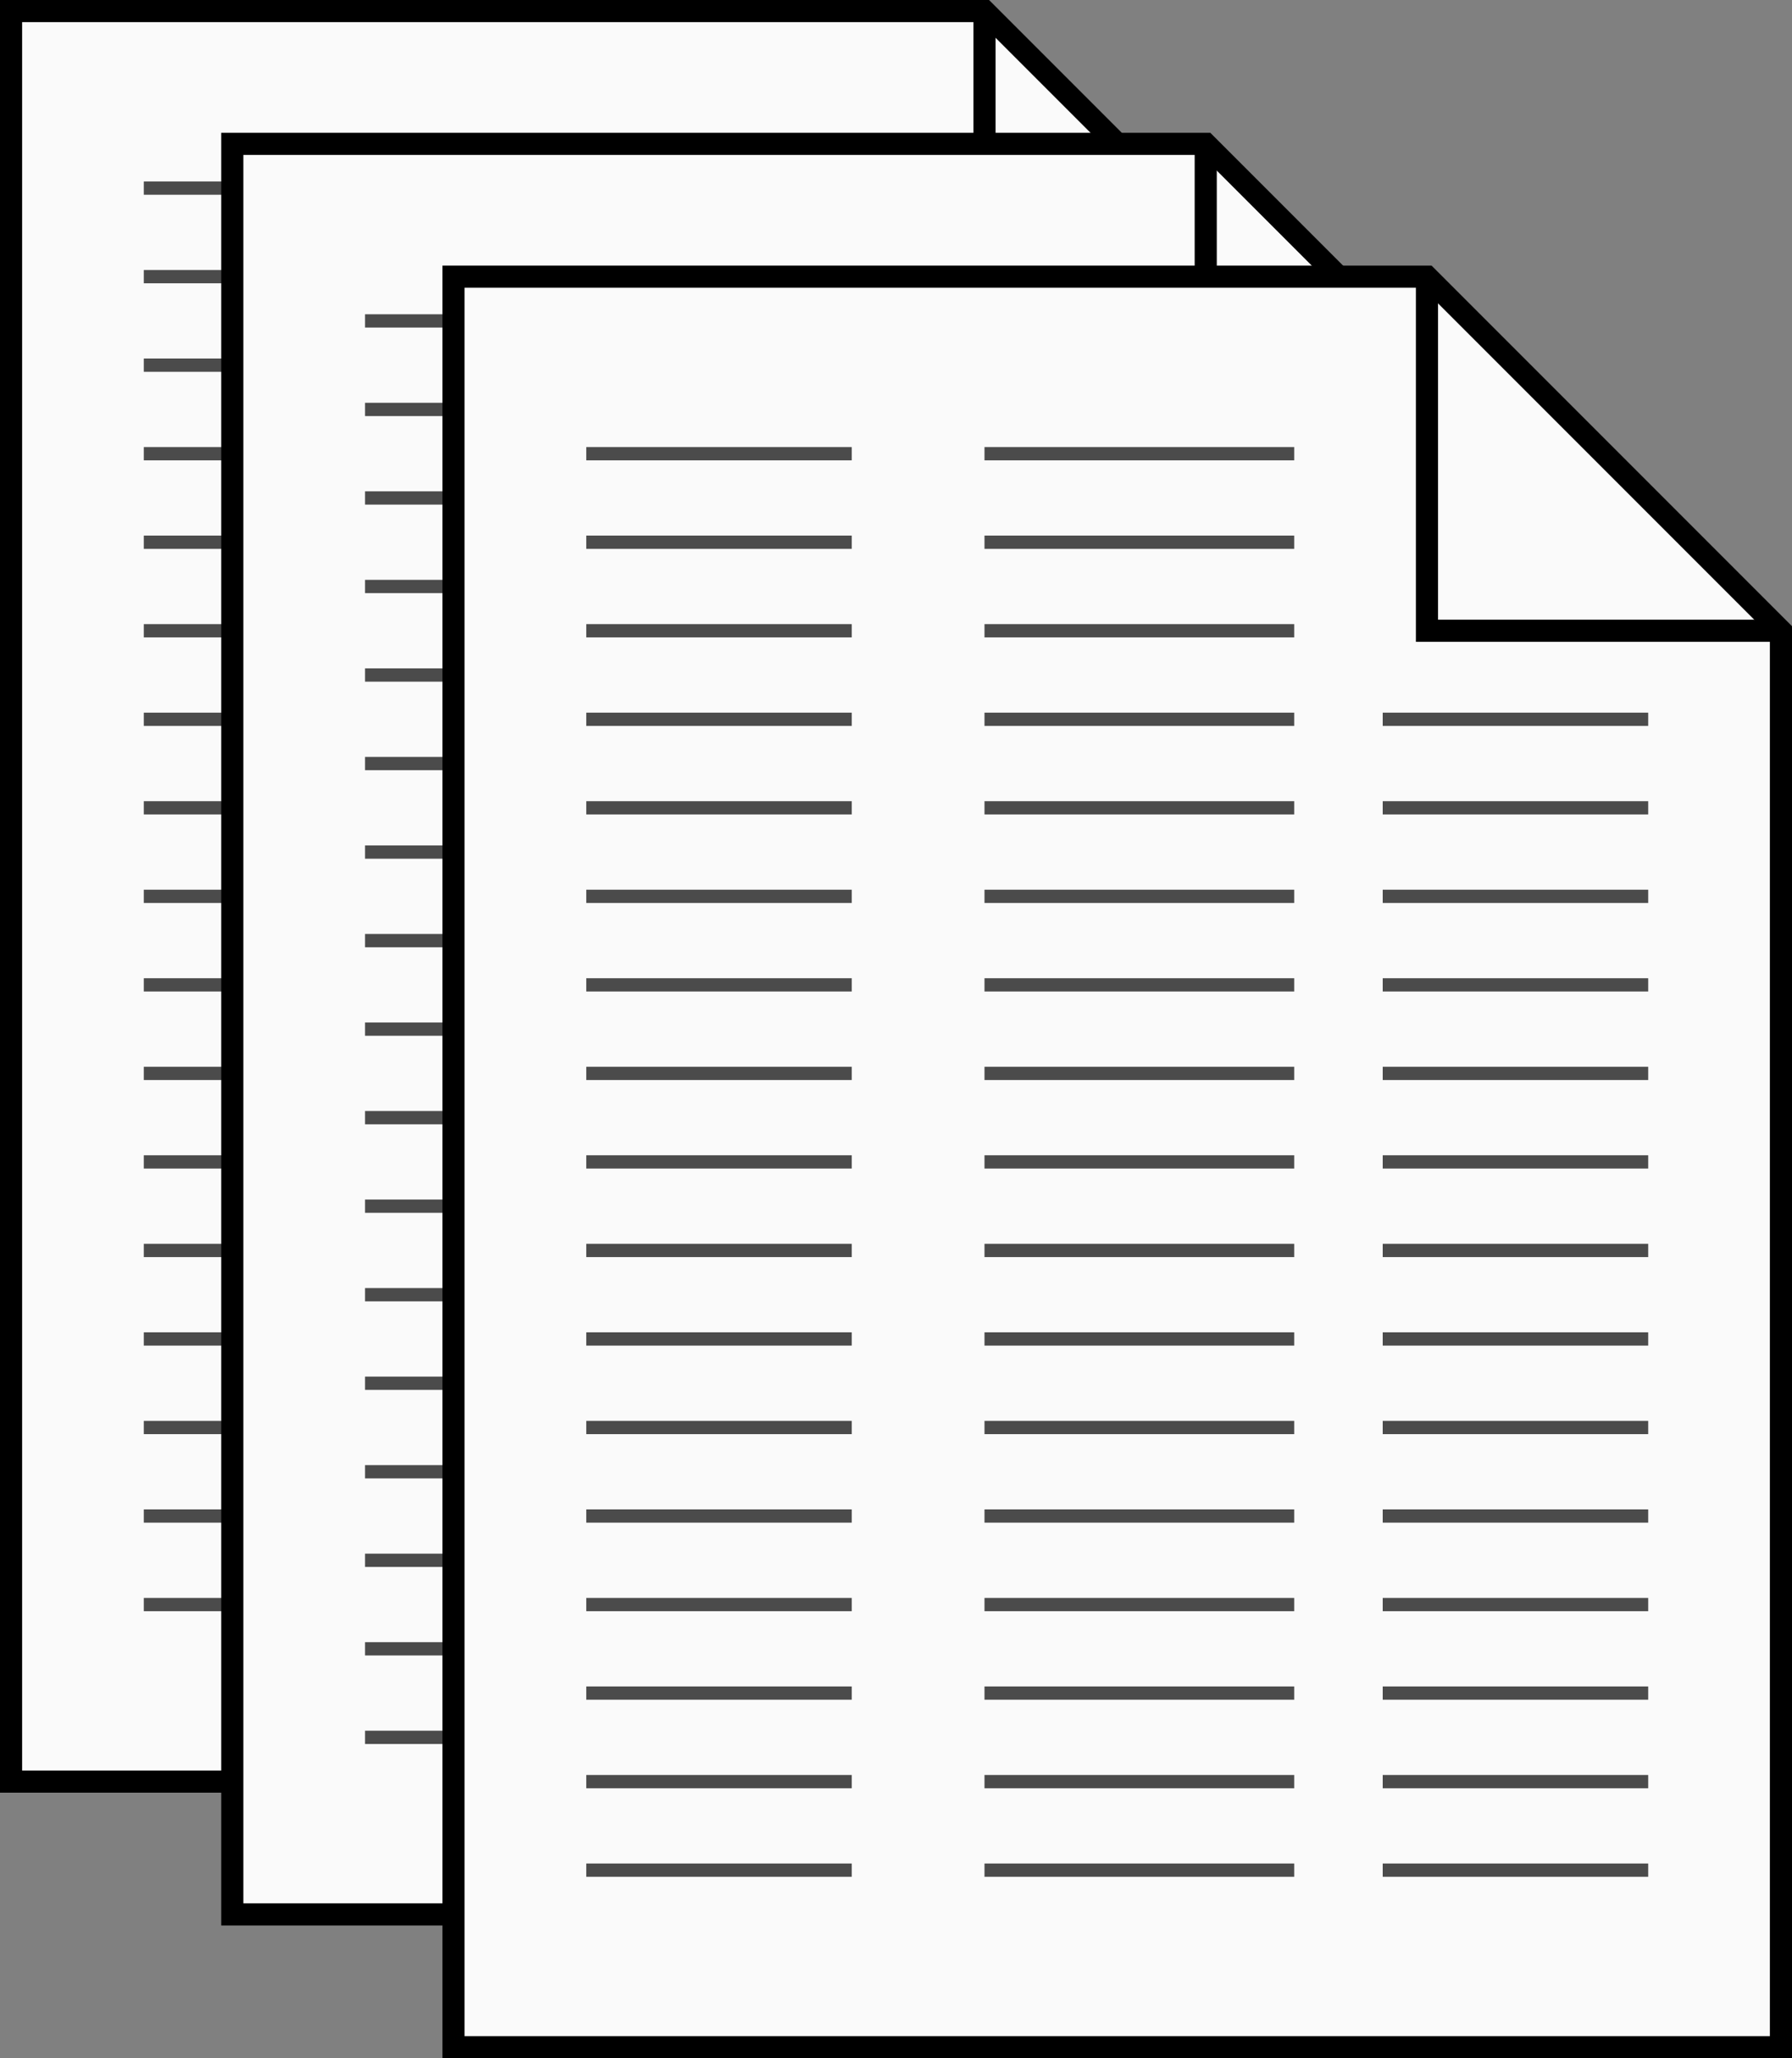 <?xml version="1.0" encoding="UTF-8" standalone="no"?>
<!-- Created with Inkscape (http://www.inkscape.org/) -->

<svg
   version="1.1"
   id="svg2"
   xml:space="preserve"
   width="405"
   height="465"
   viewBox="0 0 405 465"
   sodipodi:docname="files.svg"
   inkscape:version="1.1.1 (1:1.1+202109281949+c3084ef5ed)"
   xmlns:inkscape="http://www.inkscape.org/namespaces/inkscape"
   xmlns:sodipodi="http://sodipodi.sourceforge.net/DTD/sodipodi-0.dtd"
   xmlns="http://www.w3.org/2000/svg"
   xmlns:svg="http://www.w3.org/2000/svg"><rect x="0" y="0" width="405" height="465" fill="#808080" stroke="none"/><defs
     id="defs6"><clipPath
       clipPathUnits="userSpaceOnUse"
       id="clipPath16"><path
         d="M 108,565.65 H 693.9 V 633.6 H 108 Z"
         id="path14" /></clipPath><clipPath
       clipPathUnits="userSpaceOnUse"
       id="clipPath120"><path
         d="M 108,90 H 693.9 V 565.65 H 108 Z"
         id="path118" /></clipPath><clipPath
       clipPathUnits="userSpaceOnUse"
       id="clipPath710"><path
         d="m 693.9,90 h 66.96 V 565.65 H 693.9 Z"
         id="path708" /></clipPath><clipPath
       clipPathUnits="userSpaceOnUse"
       id="clipPath768"><path
         d="M 765.045,202.275 H 777.6 v 251.1 h -12.555 z"
         id="path766" /></clipPath><clipPath
       clipPathUnits="userSpaceOnUse"
       id="clipPath794"><path
         d="M -1021,-463 H 1794 V 1233 H -1021 Z"
         id="path792" /></clipPath><clipPath
       clipPathUnits="userSpaceOnUse"
       id="clipPath814"><path
         d="M -1021,-463 H 1794 V 1233 H -1021 Z"
         id="path812" /></clipPath><clipPath
       clipPathUnits="userSpaceOnUse"
       id="clipPath834"><path
         d="M -1021,-463 H 1794 V 1233 H -1021 Z"
         id="path832" /></clipPath></defs><sodipodi:namedview
     id="namedview4"
     pagecolor="#ffffff"
     bordercolor="#c8c8c8"
     borderopacity="1"
     inkscape:pageshadow="0"
     inkscape:pageopacity="0"
     inkscape:pagecheckerboard="0"
     showgrid="true"
     inkscape:zoom="0.52959351"
     inkscape:cx="-412.58058"
     inkscape:cy="227.533"
     inkscape:window-width="1920"
     inkscape:window-height="1016"
     inkscape:window-x="1920"
     inkscape:window-y="27"
     inkscape:window-maximized="1"
     inkscape:current-layer="svg2"><inkscape:grid
       type="xygrid"
       id="grid1687"
       originx="-597.5"
       originy="-297.5" /></sodipodi:namedview><g
     id="g3621"
     transform="translate(-597.5,-297.5)"><path
       id="rect857"
       style="fill:#fafafa;fill-opacity:1;stroke:#000000;stroke-width:5;stroke-linecap:round;stroke-linejoin:miter;stroke-miterlimit:4;stroke-dasharray:none;stroke-opacity:1"
       d="m 600,300 h 220 l 40,40 40,40 V 700 H 600 Z"
       sodipodi:nodetypes="ccccccc" /><path
       style="fill:none;stroke:#000000;stroke-width:5;stroke-linecap:butt;stroke-linejoin:miter;stroke-miterlimit:4;stroke-dasharray:none;stroke-opacity:1"
       d="m 820,300 v 80 h 80"
       id="path2167" /><path
       style="fill:none;stroke:#4b4b4b;stroke-width:3;stroke-linecap:butt;stroke-linejoin:miter;stroke-miterlimit:4;stroke-dasharray:none;stroke-opacity:1"
       d="m 630,340 h 60"
       id="path2438"
       sodipodi:nodetypes="cc" /><path
       style="fill:none;stroke:#4b4b4b;stroke-width:3;stroke-linecap:butt;stroke-linejoin:miter;stroke-miterlimit:4;stroke-dasharray:none;stroke-opacity:1"
       d="m 720,340 h 70"
       id="path2520"
       sodipodi:nodetypes="cc" /><path
       style="fill:none;stroke:#4b4b4b;stroke-width:3;stroke-linecap:butt;stroke-linejoin:miter;stroke-miterlimit:4;stroke-dasharray:none;stroke-opacity:1"
       d="m 630,360 h 60"
       id="path2522"
       sodipodi:nodetypes="cc" /><path
       style="fill:none;stroke:#4b4b4b;stroke-width:3;stroke-linecap:butt;stroke-linejoin:miter;stroke-miterlimit:4;stroke-dasharray:none;stroke-opacity:1"
       d="m 720,360 h 70"
       id="path2524"
       sodipodi:nodetypes="cc" /><path
       style="fill:none;stroke:#4b4b4b;stroke-width:3;stroke-linecap:butt;stroke-linejoin:miter;stroke-miterlimit:4;stroke-dasharray:none;stroke-opacity:1"
       d="m 630,380 h 60"
       id="path2526"
       sodipodi:nodetypes="cc" /><path
       style="fill:none;stroke:#4b4b4b;stroke-width:3;stroke-linecap:butt;stroke-linejoin:miter;stroke-miterlimit:4;stroke-dasharray:none;stroke-opacity:1"
       d="m 720,380 h 70"
       id="path2528"
       sodipodi:nodetypes="cc" /><path
       style="fill:none;stroke:#4b4b4b;stroke-width:3;stroke-linecap:butt;stroke-linejoin:miter;stroke-miterlimit:4;stroke-dasharray:none;stroke-opacity:1"
       d="m 630,400 h 60"
       id="path2530"
       sodipodi:nodetypes="cc" /><path
       style="fill:none;stroke:#4b4b4b;stroke-width:3;stroke-linecap:butt;stroke-linejoin:miter;stroke-miterlimit:4;stroke-dasharray:none;stroke-opacity:1"
       d="m 720,400 h 70"
       id="path2532"
       sodipodi:nodetypes="cc" /><path
       style="fill:none;stroke:#4b4b4b;stroke-width:3;stroke-linecap:butt;stroke-linejoin:miter;stroke-miterlimit:4;stroke-dasharray:none;stroke-opacity:1"
       d="m 630,420 h 60"
       id="path2616"
       sodipodi:nodetypes="cc" /><path
       style="fill:none;stroke:#4b4b4b;stroke-width:3;stroke-linecap:butt;stroke-linejoin:miter;stroke-miterlimit:4;stroke-dasharray:none;stroke-opacity:1"
       d="m 720,420 h 70"
       id="path2618"
       sodipodi:nodetypes="cc" /><path
       style="fill:none;stroke:#4b4b4b;stroke-width:3;stroke-linecap:butt;stroke-linejoin:miter;stroke-miterlimit:4;stroke-dasharray:none;stroke-opacity:1"
       d="m 630,440 h 60"
       id="path2620"
       sodipodi:nodetypes="cc" /><path
       style="fill:none;stroke:#4b4b4b;stroke-width:3;stroke-linecap:butt;stroke-linejoin:miter;stroke-miterlimit:4;stroke-dasharray:none;stroke-opacity:1"
       d="m 720,440 h 70"
       id="path2622"
       sodipodi:nodetypes="cc" /><path
       style="fill:none;stroke:#4b4b4b;stroke-width:3;stroke-linecap:butt;stroke-linejoin:miter;stroke-miterlimit:4;stroke-dasharray:none;stroke-opacity:1"
       d="m 630,460 h 60"
       id="path2624"
       sodipodi:nodetypes="cc" /><path
       style="fill:none;stroke:#4b4b4b;stroke-width:3;stroke-linecap:butt;stroke-linejoin:miter;stroke-miterlimit:4;stroke-dasharray:none;stroke-opacity:1"
       d="m 720,460 h 70"
       id="path2626"
       sodipodi:nodetypes="cc" /><path
       style="fill:none;stroke:#4b4b4b;stroke-width:3;stroke-linecap:butt;stroke-linejoin:miter;stroke-miterlimit:4;stroke-dasharray:none;stroke-opacity:1"
       d="m 630,480 h 60"
       id="path2628"
       sodipodi:nodetypes="cc" /><path
       style="fill:none;stroke:#4b4b4b;stroke-width:3;stroke-linecap:butt;stroke-linejoin:miter;stroke-miterlimit:4;stroke-dasharray:none;stroke-opacity:1"
       d="m 720,480 h 70"
       id="path2630"
       sodipodi:nodetypes="cc" /><path
       style="fill:none;stroke:#4b4b4b;stroke-width:3;stroke-linecap:butt;stroke-linejoin:miter;stroke-miterlimit:4;stroke-dasharray:none;stroke-opacity:1"
       d="m 630,500 h 60"
       id="path2632"
       sodipodi:nodetypes="cc" /><path
       style="fill:none;stroke:#4b4b4b;stroke-width:3;stroke-linecap:butt;stroke-linejoin:miter;stroke-miterlimit:4;stroke-dasharray:none;stroke-opacity:1"
       d="m 720,500 h 70"
       id="path2634"
       sodipodi:nodetypes="cc" /><path
       style="fill:none;stroke:#4b4b4b;stroke-width:3;stroke-linecap:butt;stroke-linejoin:miter;stroke-miterlimit:4;stroke-dasharray:none;stroke-opacity:1"
       d="m 630,520 h 60"
       id="path2636"
       sodipodi:nodetypes="cc" /><path
       style="fill:none;stroke:#4b4b4b;stroke-width:3;stroke-linecap:butt;stroke-linejoin:miter;stroke-miterlimit:4;stroke-dasharray:none;stroke-opacity:1"
       d="m 720,520 h 70"
       id="path2638"
       sodipodi:nodetypes="cc" /><path
       style="fill:none;stroke:#4b4b4b;stroke-width:3;stroke-linecap:butt;stroke-linejoin:miter;stroke-miterlimit:4;stroke-dasharray:none;stroke-opacity:1"
       d="m 630,540 h 60"
       id="path2640"
       sodipodi:nodetypes="cc" /><path
       style="fill:none;stroke:#4b4b4b;stroke-width:3;stroke-linecap:butt;stroke-linejoin:miter;stroke-miterlimit:4;stroke-dasharray:none;stroke-opacity:1"
       d="m 720,540 h 70"
       id="path2642"
       sodipodi:nodetypes="cc" /><path
       style="fill:none;stroke:#4b4b4b;stroke-width:3;stroke-linecap:butt;stroke-linejoin:miter;stroke-miterlimit:4;stroke-dasharray:none;stroke-opacity:1"
       d="m 630,560 h 60"
       id="path2644"
       sodipodi:nodetypes="cc" /><path
       style="fill:none;stroke:#4b4b4b;stroke-width:3;stroke-linecap:butt;stroke-linejoin:miter;stroke-miterlimit:4;stroke-dasharray:none;stroke-opacity:1"
       d="m 720,560 h 70"
       id="path2646"
       sodipodi:nodetypes="cc" /><path
       style="fill:none;stroke:#4b4b4b;stroke-width:3;stroke-linecap:butt;stroke-linejoin:miter;stroke-miterlimit:4;stroke-dasharray:none;stroke-opacity:1"
       d="m 630,580 h 60"
       id="path2648"
       sodipodi:nodetypes="cc" /><path
       style="fill:none;stroke:#4b4b4b;stroke-width:3;stroke-linecap:butt;stroke-linejoin:miter;stroke-miterlimit:4;stroke-dasharray:none;stroke-opacity:1"
       d="m 720,580 h 70"
       id="path2650"
       sodipodi:nodetypes="cc" /><path
       style="fill:none;stroke:#4b4b4b;stroke-width:3;stroke-linecap:butt;stroke-linejoin:miter;stroke-miterlimit:4;stroke-dasharray:none;stroke-opacity:1"
       d="m 630,600 h 60"
       id="path2652"
       sodipodi:nodetypes="cc" /><path
       style="fill:none;stroke:#4b4b4b;stroke-width:3;stroke-linecap:butt;stroke-linejoin:miter;stroke-miterlimit:4;stroke-dasharray:none;stroke-opacity:1"
       d="m 720,600 h 70"
       id="path2654"
       sodipodi:nodetypes="cc" /><path
       style="fill:none;stroke:#4b4b4b;stroke-width:3;stroke-linecap:butt;stroke-linejoin:miter;stroke-miterlimit:4;stroke-dasharray:none;stroke-opacity:1"
       d="m 630,620 h 60"
       id="path2656"
       sodipodi:nodetypes="cc" /><path
       style="fill:none;stroke:#4b4b4b;stroke-width:3;stroke-linecap:butt;stroke-linejoin:miter;stroke-miterlimit:4;stroke-dasharray:none;stroke-opacity:1"
       d="m 720,620 h 70"
       id="path2658"
       sodipodi:nodetypes="cc" /><path
       style="fill:none;stroke:#4b4b4b;stroke-width:3;stroke-linecap:butt;stroke-linejoin:miter;stroke-miterlimit:4;stroke-dasharray:none;stroke-opacity:1"
       d="m 630,640 h 60"
       id="path2660"
       sodipodi:nodetypes="cc" /><path
       style="fill:none;stroke:#4b4b4b;stroke-width:3;stroke-linecap:butt;stroke-linejoin:miter;stroke-miterlimit:4;stroke-dasharray:none;stroke-opacity:1"
       d="m 720,640 h 70"
       id="path2662"
       sodipodi:nodetypes="cc" /><path
       style="fill:none;stroke:#4b4b4b;stroke-width:3;stroke-linecap:butt;stroke-linejoin:miter;stroke-miterlimit:4;stroke-dasharray:none;stroke-opacity:1"
       d="m 630,660 h 60"
       id="path2664"
       sodipodi:nodetypes="cc" /><path
       style="fill:none;stroke:#4b4b4b;stroke-width:3;stroke-linecap:butt;stroke-linejoin:miter;stroke-miterlimit:4;stroke-dasharray:none;stroke-opacity:1"
       d="m 720,660 h 70"
       id="path2666"
       sodipodi:nodetypes="cc" /><path
       style="fill:none;stroke:#4b4b4b;stroke-width:3;stroke-linecap:butt;stroke-linejoin:miter;stroke-miterlimit:4;stroke-dasharray:none;stroke-opacity:1"
       d="m 810,400 h 60"
       id="path2752"
       sodipodi:nodetypes="cc" /><path
       style="fill:none;stroke:#4b4b4b;stroke-width:3;stroke-linecap:butt;stroke-linejoin:miter;stroke-miterlimit:4;stroke-dasharray:none;stroke-opacity:1"
       d="m 810,420 h 60"
       id="path2754"
       sodipodi:nodetypes="cc" /><path
       style="fill:none;stroke:#4b4b4b;stroke-width:3;stroke-linecap:butt;stroke-linejoin:miter;stroke-miterlimit:4;stroke-dasharray:none;stroke-opacity:1"
       d="m 810,440 h 60"
       id="path2756"
       sodipodi:nodetypes="cc" /><path
       style="fill:none;stroke:#4b4b4b;stroke-width:3;stroke-linecap:butt;stroke-linejoin:miter;stroke-miterlimit:4;stroke-dasharray:none;stroke-opacity:1"
       d="m 810,460 h 60"
       id="path2758"
       sodipodi:nodetypes="cc" /><path
       style="fill:none;stroke:#4b4b4b;stroke-width:3;stroke-linecap:butt;stroke-linejoin:miter;stroke-miterlimit:4;stroke-dasharray:none;stroke-opacity:1"
       d="m 810,480 h 60"
       id="path2760"
       sodipodi:nodetypes="cc" /><path
       style="fill:none;stroke:#4b4b4b;stroke-width:3;stroke-linecap:butt;stroke-linejoin:miter;stroke-miterlimit:4;stroke-dasharray:none;stroke-opacity:1"
       d="m 810,500 h 60"
       id="path2762"
       sodipodi:nodetypes="cc" /><path
       style="fill:none;stroke:#4b4b4b;stroke-width:3;stroke-linecap:butt;stroke-linejoin:miter;stroke-miterlimit:4;stroke-dasharray:none;stroke-opacity:1"
       d="m 810,520 h 60"
       id="path2764"
       sodipodi:nodetypes="cc" /><path
       style="fill:none;stroke:#4b4b4b;stroke-width:3;stroke-linecap:butt;stroke-linejoin:miter;stroke-miterlimit:4;stroke-dasharray:none;stroke-opacity:1"
       d="m 810,540 h 60"
       id="path2766"
       sodipodi:nodetypes="cc" /><path
       style="fill:none;stroke:#4b4b4b;stroke-width:3;stroke-linecap:butt;stroke-linejoin:miter;stroke-miterlimit:4;stroke-dasharray:none;stroke-opacity:1"
       d="m 810,560 h 60"
       id="path2768"
       sodipodi:nodetypes="cc" /><path
       style="fill:none;stroke:#4b4b4b;stroke-width:3;stroke-linecap:butt;stroke-linejoin:miter;stroke-miterlimit:4;stroke-dasharray:none;stroke-opacity:1"
       d="m 810,580 h 60"
       id="path2770"
       sodipodi:nodetypes="cc" /><path
       style="fill:none;stroke:#4b4b4b;stroke-width:3;stroke-linecap:butt;stroke-linejoin:miter;stroke-miterlimit:4;stroke-dasharray:none;stroke-opacity:1"
       d="m 810,600 h 60"
       id="path2772"
       sodipodi:nodetypes="cc" /><path
       style="fill:none;stroke:#4b4b4b;stroke-width:3;stroke-linecap:butt;stroke-linejoin:miter;stroke-miterlimit:4;stroke-dasharray:none;stroke-opacity:1"
       d="m 810,620 h 60"
       id="path2774"
       sodipodi:nodetypes="cc" /><path
       style="fill:none;stroke:#4b4b4b;stroke-width:3;stroke-linecap:butt;stroke-linejoin:miter;stroke-miterlimit:4;stroke-dasharray:none;stroke-opacity:1"
       d="m 810,640 h 60"
       id="path2776"
       sodipodi:nodetypes="cc" /><path
       style="fill:none;stroke:#4b4b4b;stroke-width:3;stroke-linecap:butt;stroke-linejoin:miter;stroke-miterlimit:4;stroke-dasharray:none;stroke-opacity:1"
       d="m 810,660 h 60"
       id="path2778"
       sodipodi:nodetypes="cc" /></g><g
     id="g3723"
     transform="translate(-547.5,-267.5)"><path
       id="path3623"
       style="fill:#fafafa;fill-opacity:1;stroke:#000000;stroke-width:5;stroke-linecap:round;stroke-linejoin:miter;stroke-miterlimit:4;stroke-dasharray:none;stroke-opacity:1"
       d="m 600,300 h 220 l 40,40 40,40 V 700 H 600 Z"
       sodipodi:nodetypes="ccccccc" /><path
       style="fill:none;stroke:#000000;stroke-width:5;stroke-linecap:butt;stroke-linejoin:miter;stroke-miterlimit:4;stroke-dasharray:none;stroke-opacity:1"
       d="m 820,300 v 80 h 80"
       id="path3625" /><path
       style="fill:none;stroke:#4b4b4b;stroke-width:3;stroke-linecap:butt;stroke-linejoin:miter;stroke-miterlimit:4;stroke-dasharray:none;stroke-opacity:1"
       d="m 630,340 h 60"
       id="path3627"
       sodipodi:nodetypes="cc" /><path
       style="fill:none;stroke:#4b4b4b;stroke-width:3;stroke-linecap:butt;stroke-linejoin:miter;stroke-miterlimit:4;stroke-dasharray:none;stroke-opacity:1"
       d="m 720,340 h 70"
       id="path3629"
       sodipodi:nodetypes="cc" /><path
       style="fill:none;stroke:#4b4b4b;stroke-width:3;stroke-linecap:butt;stroke-linejoin:miter;stroke-miterlimit:4;stroke-dasharray:none;stroke-opacity:1"
       d="m 630,360 h 60"
       id="path3631"
       sodipodi:nodetypes="cc" /><path
       style="fill:none;stroke:#4b4b4b;stroke-width:3;stroke-linecap:butt;stroke-linejoin:miter;stroke-miterlimit:4;stroke-dasharray:none;stroke-opacity:1"
       d="m 720,360 h 70"
       id="path3633"
       sodipodi:nodetypes="cc" /><path
       style="fill:none;stroke:#4b4b4b;stroke-width:3;stroke-linecap:butt;stroke-linejoin:miter;stroke-miterlimit:4;stroke-dasharray:none;stroke-opacity:1"
       d="m 630,380 h 60"
       id="path3635"
       sodipodi:nodetypes="cc" /><path
       style="fill:none;stroke:#4b4b4b;stroke-width:3;stroke-linecap:butt;stroke-linejoin:miter;stroke-miterlimit:4;stroke-dasharray:none;stroke-opacity:1"
       d="m 720,380 h 70"
       id="path3637"
       sodipodi:nodetypes="cc" /><path
       style="fill:none;stroke:#4b4b4b;stroke-width:3;stroke-linecap:butt;stroke-linejoin:miter;stroke-miterlimit:4;stroke-dasharray:none;stroke-opacity:1"
       d="m 630,400 h 60"
       id="path3639"
       sodipodi:nodetypes="cc" /><path
       style="fill:none;stroke:#4b4b4b;stroke-width:3;stroke-linecap:butt;stroke-linejoin:miter;stroke-miterlimit:4;stroke-dasharray:none;stroke-opacity:1"
       d="m 720,400 h 70"
       id="path3641"
       sodipodi:nodetypes="cc" /><path
       style="fill:none;stroke:#4b4b4b;stroke-width:3;stroke-linecap:butt;stroke-linejoin:miter;stroke-miterlimit:4;stroke-dasharray:none;stroke-opacity:1"
       d="m 630,420 h 60"
       id="path3643"
       sodipodi:nodetypes="cc" /><path
       style="fill:none;stroke:#4b4b4b;stroke-width:3;stroke-linecap:butt;stroke-linejoin:miter;stroke-miterlimit:4;stroke-dasharray:none;stroke-opacity:1"
       d="m 720,420 h 70"
       id="path3645"
       sodipodi:nodetypes="cc" /><path
       style="fill:none;stroke:#4b4b4b;stroke-width:3;stroke-linecap:butt;stroke-linejoin:miter;stroke-miterlimit:4;stroke-dasharray:none;stroke-opacity:1"
       d="m 630,440 h 60"
       id="path3647"
       sodipodi:nodetypes="cc" /><path
       style="fill:none;stroke:#4b4b4b;stroke-width:3;stroke-linecap:butt;stroke-linejoin:miter;stroke-miterlimit:4;stroke-dasharray:none;stroke-opacity:1"
       d="m 720,440 h 70"
       id="path3649"
       sodipodi:nodetypes="cc" /><path
       style="fill:none;stroke:#4b4b4b;stroke-width:3;stroke-linecap:butt;stroke-linejoin:miter;stroke-miterlimit:4;stroke-dasharray:none;stroke-opacity:1"
       d="m 630,460 h 60"
       id="path3651"
       sodipodi:nodetypes="cc" /><path
       style="fill:none;stroke:#4b4b4b;stroke-width:3;stroke-linecap:butt;stroke-linejoin:miter;stroke-miterlimit:4;stroke-dasharray:none;stroke-opacity:1"
       d="m 720,460 h 70"
       id="path3653"
       sodipodi:nodetypes="cc" /><path
       style="fill:none;stroke:#4b4b4b;stroke-width:3;stroke-linecap:butt;stroke-linejoin:miter;stroke-miterlimit:4;stroke-dasharray:none;stroke-opacity:1"
       d="m 630,480 h 60"
       id="path3655"
       sodipodi:nodetypes="cc" /><path
       style="fill:none;stroke:#4b4b4b;stroke-width:3;stroke-linecap:butt;stroke-linejoin:miter;stroke-miterlimit:4;stroke-dasharray:none;stroke-opacity:1"
       d="m 720,480 h 70"
       id="path3657"
       sodipodi:nodetypes="cc" /><path
       style="fill:none;stroke:#4b4b4b;stroke-width:3;stroke-linecap:butt;stroke-linejoin:miter;stroke-miterlimit:4;stroke-dasharray:none;stroke-opacity:1"
       d="m 630,500 h 60"
       id="path3659"
       sodipodi:nodetypes="cc" /><path
       style="fill:none;stroke:#4b4b4b;stroke-width:3;stroke-linecap:butt;stroke-linejoin:miter;stroke-miterlimit:4;stroke-dasharray:none;stroke-opacity:1"
       d="m 720,500 h 70"
       id="path3661"
       sodipodi:nodetypes="cc" /><path
       style="fill:none;stroke:#4b4b4b;stroke-width:3;stroke-linecap:butt;stroke-linejoin:miter;stroke-miterlimit:4;stroke-dasharray:none;stroke-opacity:1"
       d="m 630,520 h 60"
       id="path3663"
       sodipodi:nodetypes="cc" /><path
       style="fill:none;stroke:#4b4b4b;stroke-width:3;stroke-linecap:butt;stroke-linejoin:miter;stroke-miterlimit:4;stroke-dasharray:none;stroke-opacity:1"
       d="m 720,520 h 70"
       id="path3665"
       sodipodi:nodetypes="cc" /><path
       style="fill:none;stroke:#4b4b4b;stroke-width:3;stroke-linecap:butt;stroke-linejoin:miter;stroke-miterlimit:4;stroke-dasharray:none;stroke-opacity:1"
       d="m 630,540 h 60"
       id="path3667"
       sodipodi:nodetypes="cc" /><path
       style="fill:none;stroke:#4b4b4b;stroke-width:3;stroke-linecap:butt;stroke-linejoin:miter;stroke-miterlimit:4;stroke-dasharray:none;stroke-opacity:1"
       d="m 720,540 h 70"
       id="path3669"
       sodipodi:nodetypes="cc" /><path
       style="fill:none;stroke:#4b4b4b;stroke-width:3;stroke-linecap:butt;stroke-linejoin:miter;stroke-miterlimit:4;stroke-dasharray:none;stroke-opacity:1"
       d="m 630,560 h 60"
       id="path3671"
       sodipodi:nodetypes="cc" /><path
       style="fill:none;stroke:#4b4b4b;stroke-width:3;stroke-linecap:butt;stroke-linejoin:miter;stroke-miterlimit:4;stroke-dasharray:none;stroke-opacity:1"
       d="m 720,560 h 70"
       id="path3673"
       sodipodi:nodetypes="cc" /><path
       style="fill:none;stroke:#4b4b4b;stroke-width:3;stroke-linecap:butt;stroke-linejoin:miter;stroke-miterlimit:4;stroke-dasharray:none;stroke-opacity:1"
       d="m 630,580 h 60"
       id="path3675"
       sodipodi:nodetypes="cc" /><path
       style="fill:none;stroke:#4b4b4b;stroke-width:3;stroke-linecap:butt;stroke-linejoin:miter;stroke-miterlimit:4;stroke-dasharray:none;stroke-opacity:1"
       d="m 720,580 h 70"
       id="path3677"
       sodipodi:nodetypes="cc" /><path
       style="fill:none;stroke:#4b4b4b;stroke-width:3;stroke-linecap:butt;stroke-linejoin:miter;stroke-miterlimit:4;stroke-dasharray:none;stroke-opacity:1"
       d="m 630,600 h 60"
       id="path3679"
       sodipodi:nodetypes="cc" /><path
       style="fill:none;stroke:#4b4b4b;stroke-width:3;stroke-linecap:butt;stroke-linejoin:miter;stroke-miterlimit:4;stroke-dasharray:none;stroke-opacity:1"
       d="m 720,600 h 70"
       id="path3681"
       sodipodi:nodetypes="cc" /><path
       style="fill:none;stroke:#4b4b4b;stroke-width:3;stroke-linecap:butt;stroke-linejoin:miter;stroke-miterlimit:4;stroke-dasharray:none;stroke-opacity:1"
       d="m 630,620 h 60"
       id="path3683"
       sodipodi:nodetypes="cc" /><path
       style="fill:none;stroke:#4b4b4b;stroke-width:3;stroke-linecap:butt;stroke-linejoin:miter;stroke-miterlimit:4;stroke-dasharray:none;stroke-opacity:1"
       d="m 720,620 h 70"
       id="path3685"
       sodipodi:nodetypes="cc" /><path
       style="fill:none;stroke:#4b4b4b;stroke-width:3;stroke-linecap:butt;stroke-linejoin:miter;stroke-miterlimit:4;stroke-dasharray:none;stroke-opacity:1"
       d="m 630,640 h 60"
       id="path3687"
       sodipodi:nodetypes="cc" /><path
       style="fill:none;stroke:#4b4b4b;stroke-width:3;stroke-linecap:butt;stroke-linejoin:miter;stroke-miterlimit:4;stroke-dasharray:none;stroke-opacity:1"
       d="m 720,640 h 70"
       id="path3689"
       sodipodi:nodetypes="cc" /><path
       style="fill:none;stroke:#4b4b4b;stroke-width:3;stroke-linecap:butt;stroke-linejoin:miter;stroke-miterlimit:4;stroke-dasharray:none;stroke-opacity:1"
       d="m 630,660 h 60"
       id="path3691"
       sodipodi:nodetypes="cc" /><path
       style="fill:none;stroke:#4b4b4b;stroke-width:3;stroke-linecap:butt;stroke-linejoin:miter;stroke-miterlimit:4;stroke-dasharray:none;stroke-opacity:1"
       d="m 720,660 h 70"
       id="path3693"
       sodipodi:nodetypes="cc" /><path
       style="fill:none;stroke:#4b4b4b;stroke-width:3;stroke-linecap:butt;stroke-linejoin:miter;stroke-miterlimit:4;stroke-dasharray:none;stroke-opacity:1"
       d="m 810,400 h 60"
       id="path3695"
       sodipodi:nodetypes="cc" /><path
       style="fill:none;stroke:#4b4b4b;stroke-width:3;stroke-linecap:butt;stroke-linejoin:miter;stroke-miterlimit:4;stroke-dasharray:none;stroke-opacity:1"
       d="m 810,420 h 60"
       id="path3697"
       sodipodi:nodetypes="cc" /><path
       style="fill:none;stroke:#4b4b4b;stroke-width:3;stroke-linecap:butt;stroke-linejoin:miter;stroke-miterlimit:4;stroke-dasharray:none;stroke-opacity:1"
       d="m 810,440 h 60"
       id="path3699"
       sodipodi:nodetypes="cc" /><path
       style="fill:none;stroke:#4b4b4b;stroke-width:3;stroke-linecap:butt;stroke-linejoin:miter;stroke-miterlimit:4;stroke-dasharray:none;stroke-opacity:1"
       d="m 810,460 h 60"
       id="path3701"
       sodipodi:nodetypes="cc" /><path
       style="fill:none;stroke:#4b4b4b;stroke-width:3;stroke-linecap:butt;stroke-linejoin:miter;stroke-miterlimit:4;stroke-dasharray:none;stroke-opacity:1"
       d="m 810,480 h 60"
       id="path3703"
       sodipodi:nodetypes="cc" /><path
       style="fill:none;stroke:#4b4b4b;stroke-width:3;stroke-linecap:butt;stroke-linejoin:miter;stroke-miterlimit:4;stroke-dasharray:none;stroke-opacity:1"
       d="m 810,500 h 60"
       id="path3705"
       sodipodi:nodetypes="cc" /><path
       style="fill:none;stroke:#4b4b4b;stroke-width:3;stroke-linecap:butt;stroke-linejoin:miter;stroke-miterlimit:4;stroke-dasharray:none;stroke-opacity:1"
       d="m 810,520 h 60"
       id="path3707"
       sodipodi:nodetypes="cc" /><path
       style="fill:none;stroke:#4b4b4b;stroke-width:3;stroke-linecap:butt;stroke-linejoin:miter;stroke-miterlimit:4;stroke-dasharray:none;stroke-opacity:1"
       d="m 810,540 h 60"
       id="path3709"
       sodipodi:nodetypes="cc" /><path
       style="fill:none;stroke:#4b4b4b;stroke-width:3;stroke-linecap:butt;stroke-linejoin:miter;stroke-miterlimit:4;stroke-dasharray:none;stroke-opacity:1"
       d="m 810,560 h 60"
       id="path3711"
       sodipodi:nodetypes="cc" /><path
       style="fill:none;stroke:#4b4b4b;stroke-width:3;stroke-linecap:butt;stroke-linejoin:miter;stroke-miterlimit:4;stroke-dasharray:none;stroke-opacity:1"
       d="m 810,580 h 60"
       id="path3713"
       sodipodi:nodetypes="cc" /><path
       style="fill:none;stroke:#4b4b4b;stroke-width:3;stroke-linecap:butt;stroke-linejoin:miter;stroke-miterlimit:4;stroke-dasharray:none;stroke-opacity:1"
       d="m 810,600 h 60"
       id="path3715"
       sodipodi:nodetypes="cc" /><path
       style="fill:none;stroke:#4b4b4b;stroke-width:3;stroke-linecap:butt;stroke-linejoin:miter;stroke-miterlimit:4;stroke-dasharray:none;stroke-opacity:1"
       d="m 810,620 h 60"
       id="path3717"
       sodipodi:nodetypes="cc" /><path
       style="fill:none;stroke:#4b4b4b;stroke-width:3;stroke-linecap:butt;stroke-linejoin:miter;stroke-miterlimit:4;stroke-dasharray:none;stroke-opacity:1"
       d="m 810,640 h 60"
       id="path3719"
       sodipodi:nodetypes="cc" /><path
       style="fill:none;stroke:#4b4b4b;stroke-width:3;stroke-linecap:butt;stroke-linejoin:miter;stroke-miterlimit:4;stroke-dasharray:none;stroke-opacity:1"
       d="m 810,660 h 60"
       id="path3721"
       sodipodi:nodetypes="cc" /></g><g
     id="g3825"
     transform="translate(-497.5,-237.5)"><path
       id="path3725"
       style="fill:#fafafa;fill-opacity:1;stroke:#000000;stroke-width:5;stroke-linecap:round;stroke-linejoin:miter;stroke-miterlimit:4;stroke-dasharray:none;stroke-opacity:1"
       d="m 600,300 h 220 l 40,40 40,40 V 700 H 600 Z"
       sodipodi:nodetypes="ccccccc" /><path
       style="fill:none;stroke:#000000;stroke-width:5;stroke-linecap:butt;stroke-linejoin:miter;stroke-miterlimit:4;stroke-dasharray:none;stroke-opacity:1"
       d="m 820,300 v 80 h 80"
       id="path3727" /><path
       style="fill:none;stroke:#4b4b4b;stroke-width:3;stroke-linecap:butt;stroke-linejoin:miter;stroke-miterlimit:4;stroke-dasharray:none;stroke-opacity:1"
       d="m 630,340 h 60"
       id="path3729"
       sodipodi:nodetypes="cc" /><path
       style="fill:none;stroke:#4b4b4b;stroke-width:3;stroke-linecap:butt;stroke-linejoin:miter;stroke-miterlimit:4;stroke-dasharray:none;stroke-opacity:1"
       d="m 720,340 h 70"
       id="path3731"
       sodipodi:nodetypes="cc" /><path
       style="fill:none;stroke:#4b4b4b;stroke-width:3;stroke-linecap:butt;stroke-linejoin:miter;stroke-miterlimit:4;stroke-dasharray:none;stroke-opacity:1"
       d="m 630,360 h 60"
       id="path3733"
       sodipodi:nodetypes="cc" /><path
       style="fill:none;stroke:#4b4b4b;stroke-width:3;stroke-linecap:butt;stroke-linejoin:miter;stroke-miterlimit:4;stroke-dasharray:none;stroke-opacity:1"
       d="m 720,360 h 70"
       id="path3735"
       sodipodi:nodetypes="cc" /><path
       style="fill:none;stroke:#4b4b4b;stroke-width:3;stroke-linecap:butt;stroke-linejoin:miter;stroke-miterlimit:4;stroke-dasharray:none;stroke-opacity:1"
       d="m 630,380 h 60"
       id="path3737"
       sodipodi:nodetypes="cc" /><path
       style="fill:none;stroke:#4b4b4b;stroke-width:3;stroke-linecap:butt;stroke-linejoin:miter;stroke-miterlimit:4;stroke-dasharray:none;stroke-opacity:1"
       d="m 720,380 h 70"
       id="path3739"
       sodipodi:nodetypes="cc" /><path
       style="fill:none;stroke:#4b4b4b;stroke-width:3;stroke-linecap:butt;stroke-linejoin:miter;stroke-miterlimit:4;stroke-dasharray:none;stroke-opacity:1"
       d="m 630,400 h 60"
       id="path3741"
       sodipodi:nodetypes="cc" /><path
       style="fill:none;stroke:#4b4b4b;stroke-width:3;stroke-linecap:butt;stroke-linejoin:miter;stroke-miterlimit:4;stroke-dasharray:none;stroke-opacity:1"
       d="m 720,400 h 70"
       id="path3743"
       sodipodi:nodetypes="cc" /><path
       style="fill:none;stroke:#4b4b4b;stroke-width:3;stroke-linecap:butt;stroke-linejoin:miter;stroke-miterlimit:4;stroke-dasharray:none;stroke-opacity:1"
       d="m 630,420 h 60"
       id="path3745"
       sodipodi:nodetypes="cc" /><path
       style="fill:none;stroke:#4b4b4b;stroke-width:3;stroke-linecap:butt;stroke-linejoin:miter;stroke-miterlimit:4;stroke-dasharray:none;stroke-opacity:1"
       d="m 720,420 h 70"
       id="path3747"
       sodipodi:nodetypes="cc" /><path
       style="fill:none;stroke:#4b4b4b;stroke-width:3;stroke-linecap:butt;stroke-linejoin:miter;stroke-miterlimit:4;stroke-dasharray:none;stroke-opacity:1"
       d="m 630,440 h 60"
       id="path3749"
       sodipodi:nodetypes="cc" /><path
       style="fill:none;stroke:#4b4b4b;stroke-width:3;stroke-linecap:butt;stroke-linejoin:miter;stroke-miterlimit:4;stroke-dasharray:none;stroke-opacity:1"
       d="m 720,440 h 70"
       id="path3751"
       sodipodi:nodetypes="cc" /><path
       style="fill:none;stroke:#4b4b4b;stroke-width:3;stroke-linecap:butt;stroke-linejoin:miter;stroke-miterlimit:4;stroke-dasharray:none;stroke-opacity:1"
       d="m 630,460 h 60"
       id="path3753"
       sodipodi:nodetypes="cc" /><path
       style="fill:none;stroke:#4b4b4b;stroke-width:3;stroke-linecap:butt;stroke-linejoin:miter;stroke-miterlimit:4;stroke-dasharray:none;stroke-opacity:1"
       d="m 720,460 h 70"
       id="path3755"
       sodipodi:nodetypes="cc" /><path
       style="fill:none;stroke:#4b4b4b;stroke-width:3;stroke-linecap:butt;stroke-linejoin:miter;stroke-miterlimit:4;stroke-dasharray:none;stroke-opacity:1"
       d="m 630,480 h 60"
       id="path3757"
       sodipodi:nodetypes="cc" /><path
       style="fill:none;stroke:#4b4b4b;stroke-width:3;stroke-linecap:butt;stroke-linejoin:miter;stroke-miterlimit:4;stroke-dasharray:none;stroke-opacity:1"
       d="m 720,480 h 70"
       id="path3759"
       sodipodi:nodetypes="cc" /><path
       style="fill:none;stroke:#4b4b4b;stroke-width:3;stroke-linecap:butt;stroke-linejoin:miter;stroke-miterlimit:4;stroke-dasharray:none;stroke-opacity:1"
       d="m 630,500 h 60"
       id="path3761"
       sodipodi:nodetypes="cc" /><path
       style="fill:none;stroke:#4b4b4b;stroke-width:3;stroke-linecap:butt;stroke-linejoin:miter;stroke-miterlimit:4;stroke-dasharray:none;stroke-opacity:1"
       d="m 720,500 h 70"
       id="path3763"
       sodipodi:nodetypes="cc" /><path
       style="fill:none;stroke:#4b4b4b;stroke-width:3;stroke-linecap:butt;stroke-linejoin:miter;stroke-miterlimit:4;stroke-dasharray:none;stroke-opacity:1"
       d="m 630,520 h 60"
       id="path3765"
       sodipodi:nodetypes="cc" /><path
       style="fill:none;stroke:#4b4b4b;stroke-width:3;stroke-linecap:butt;stroke-linejoin:miter;stroke-miterlimit:4;stroke-dasharray:none;stroke-opacity:1"
       d="m 720,520 h 70"
       id="path3767"
       sodipodi:nodetypes="cc" /><path
       style="fill:none;stroke:#4b4b4b;stroke-width:3;stroke-linecap:butt;stroke-linejoin:miter;stroke-miterlimit:4;stroke-dasharray:none;stroke-opacity:1"
       d="m 630,540 h 60"
       id="path3769"
       sodipodi:nodetypes="cc" /><path
       style="fill:none;stroke:#4b4b4b;stroke-width:3;stroke-linecap:butt;stroke-linejoin:miter;stroke-miterlimit:4;stroke-dasharray:none;stroke-opacity:1"
       d="m 720,540 h 70"
       id="path3771"
       sodipodi:nodetypes="cc" /><path
       style="fill:none;stroke:#4b4b4b;stroke-width:3;stroke-linecap:butt;stroke-linejoin:miter;stroke-miterlimit:4;stroke-dasharray:none;stroke-opacity:1"
       d="m 630,560 h 60"
       id="path3773"
       sodipodi:nodetypes="cc" /><path
       style="fill:none;stroke:#4b4b4b;stroke-width:3;stroke-linecap:butt;stroke-linejoin:miter;stroke-miterlimit:4;stroke-dasharray:none;stroke-opacity:1"
       d="m 720,560 h 70"
       id="path3775"
       sodipodi:nodetypes="cc" /><path
       style="fill:none;stroke:#4b4b4b;stroke-width:3;stroke-linecap:butt;stroke-linejoin:miter;stroke-miterlimit:4;stroke-dasharray:none;stroke-opacity:1"
       d="m 630,580 h 60"
       id="path3777"
       sodipodi:nodetypes="cc" /><path
       style="fill:none;stroke:#4b4b4b;stroke-width:3;stroke-linecap:butt;stroke-linejoin:miter;stroke-miterlimit:4;stroke-dasharray:none;stroke-opacity:1"
       d="m 720,580 h 70"
       id="path3779"
       sodipodi:nodetypes="cc" /><path
       style="fill:none;stroke:#4b4b4b;stroke-width:3;stroke-linecap:butt;stroke-linejoin:miter;stroke-miterlimit:4;stroke-dasharray:none;stroke-opacity:1"
       d="m 630,600 h 60"
       id="path3781"
       sodipodi:nodetypes="cc" /><path
       style="fill:none;stroke:#4b4b4b;stroke-width:3;stroke-linecap:butt;stroke-linejoin:miter;stroke-miterlimit:4;stroke-dasharray:none;stroke-opacity:1"
       d="m 720,600 h 70"
       id="path3783"
       sodipodi:nodetypes="cc" /><path
       style="fill:none;stroke:#4b4b4b;stroke-width:3;stroke-linecap:butt;stroke-linejoin:miter;stroke-miterlimit:4;stroke-dasharray:none;stroke-opacity:1"
       d="m 630,620 h 60"
       id="path3785"
       sodipodi:nodetypes="cc" /><path
       style="fill:none;stroke:#4b4b4b;stroke-width:3;stroke-linecap:butt;stroke-linejoin:miter;stroke-miterlimit:4;stroke-dasharray:none;stroke-opacity:1"
       d="m 720,620 h 70"
       id="path3787"
       sodipodi:nodetypes="cc" /><path
       style="fill:none;stroke:#4b4b4b;stroke-width:3;stroke-linecap:butt;stroke-linejoin:miter;stroke-miterlimit:4;stroke-dasharray:none;stroke-opacity:1"
       d="m 630,640 h 60"
       id="path3789"
       sodipodi:nodetypes="cc" /><path
       style="fill:none;stroke:#4b4b4b;stroke-width:3;stroke-linecap:butt;stroke-linejoin:miter;stroke-miterlimit:4;stroke-dasharray:none;stroke-opacity:1"
       d="m 720,640 h 70"
       id="path3791"
       sodipodi:nodetypes="cc" /><path
       style="fill:none;stroke:#4b4b4b;stroke-width:3;stroke-linecap:butt;stroke-linejoin:miter;stroke-miterlimit:4;stroke-dasharray:none;stroke-opacity:1"
       d="m 630,660 h 60"
       id="path3793"
       sodipodi:nodetypes="cc" /><path
       style="fill:none;stroke:#4b4b4b;stroke-width:3;stroke-linecap:butt;stroke-linejoin:miter;stroke-miterlimit:4;stroke-dasharray:none;stroke-opacity:1"
       d="m 720,660 h 70"
       id="path3795"
       sodipodi:nodetypes="cc" /><path
       style="fill:none;stroke:#4b4b4b;stroke-width:3;stroke-linecap:butt;stroke-linejoin:miter;stroke-miterlimit:4;stroke-dasharray:none;stroke-opacity:1"
       d="m 810,400 h 60"
       id="path3797"
       sodipodi:nodetypes="cc" /><path
       style="fill:none;stroke:#4b4b4b;stroke-width:3;stroke-linecap:butt;stroke-linejoin:miter;stroke-miterlimit:4;stroke-dasharray:none;stroke-opacity:1"
       d="m 810,420 h 60"
       id="path3799"
       sodipodi:nodetypes="cc" /><path
       style="fill:none;stroke:#4b4b4b;stroke-width:3;stroke-linecap:butt;stroke-linejoin:miter;stroke-miterlimit:4;stroke-dasharray:none;stroke-opacity:1"
       d="m 810,440 h 60"
       id="path3801"
       sodipodi:nodetypes="cc" /><path
       style="fill:none;stroke:#4b4b4b;stroke-width:3;stroke-linecap:butt;stroke-linejoin:miter;stroke-miterlimit:4;stroke-dasharray:none;stroke-opacity:1"
       d="m 810,460 h 60"
       id="path3803"
       sodipodi:nodetypes="cc" /><path
       style="fill:none;stroke:#4b4b4b;stroke-width:3;stroke-linecap:butt;stroke-linejoin:miter;stroke-miterlimit:4;stroke-dasharray:none;stroke-opacity:1"
       d="m 810,480 h 60"
       id="path3805"
       sodipodi:nodetypes="cc" /><path
       style="fill:none;stroke:#4b4b4b;stroke-width:3;stroke-linecap:butt;stroke-linejoin:miter;stroke-miterlimit:4;stroke-dasharray:none;stroke-opacity:1"
       d="m 810,500 h 60"
       id="path3807"
       sodipodi:nodetypes="cc" /><path
       style="fill:none;stroke:#4b4b4b;stroke-width:3;stroke-linecap:butt;stroke-linejoin:miter;stroke-miterlimit:4;stroke-dasharray:none;stroke-opacity:1"
       d="m 810,520 h 60"
       id="path3809"
       sodipodi:nodetypes="cc" /><path
       style="fill:none;stroke:#4b4b4b;stroke-width:3;stroke-linecap:butt;stroke-linejoin:miter;stroke-miterlimit:4;stroke-dasharray:none;stroke-opacity:1"
       d="m 810,540 h 60"
       id="path3811"
       sodipodi:nodetypes="cc" /><path
       style="fill:none;stroke:#4b4b4b;stroke-width:3;stroke-linecap:butt;stroke-linejoin:miter;stroke-miterlimit:4;stroke-dasharray:none;stroke-opacity:1"
       d="m 810,560 h 60"
       id="path3813"
       sodipodi:nodetypes="cc" /><path
       style="fill:none;stroke:#4b4b4b;stroke-width:3;stroke-linecap:butt;stroke-linejoin:miter;stroke-miterlimit:4;stroke-dasharray:none;stroke-opacity:1"
       d="m 810,580 h 60"
       id="path3815"
       sodipodi:nodetypes="cc" /><path
       style="fill:none;stroke:#4b4b4b;stroke-width:3;stroke-linecap:butt;stroke-linejoin:miter;stroke-miterlimit:4;stroke-dasharray:none;stroke-opacity:1"
       d="m 810,600 h 60"
       id="path3817"
       sodipodi:nodetypes="cc" /><path
       style="fill:none;stroke:#4b4b4b;stroke-width:3;stroke-linecap:butt;stroke-linejoin:miter;stroke-miterlimit:4;stroke-dasharray:none;stroke-opacity:1"
       d="m 810,620 h 60"
       id="path3819"
       sodipodi:nodetypes="cc" /><path
       style="fill:none;stroke:#4b4b4b;stroke-width:3;stroke-linecap:butt;stroke-linejoin:miter;stroke-miterlimit:4;stroke-dasharray:none;stroke-opacity:1"
       d="m 810,640 h 60"
       id="path3821"
       sodipodi:nodetypes="cc" /><path
       style="fill:none;stroke:#4b4b4b;stroke-width:3;stroke-linecap:butt;stroke-linejoin:miter;stroke-miterlimit:4;stroke-dasharray:none;stroke-opacity:1"
       d="m 810,660 h 60"
       id="path3823"
       sodipodi:nodetypes="cc" /></g></svg>
